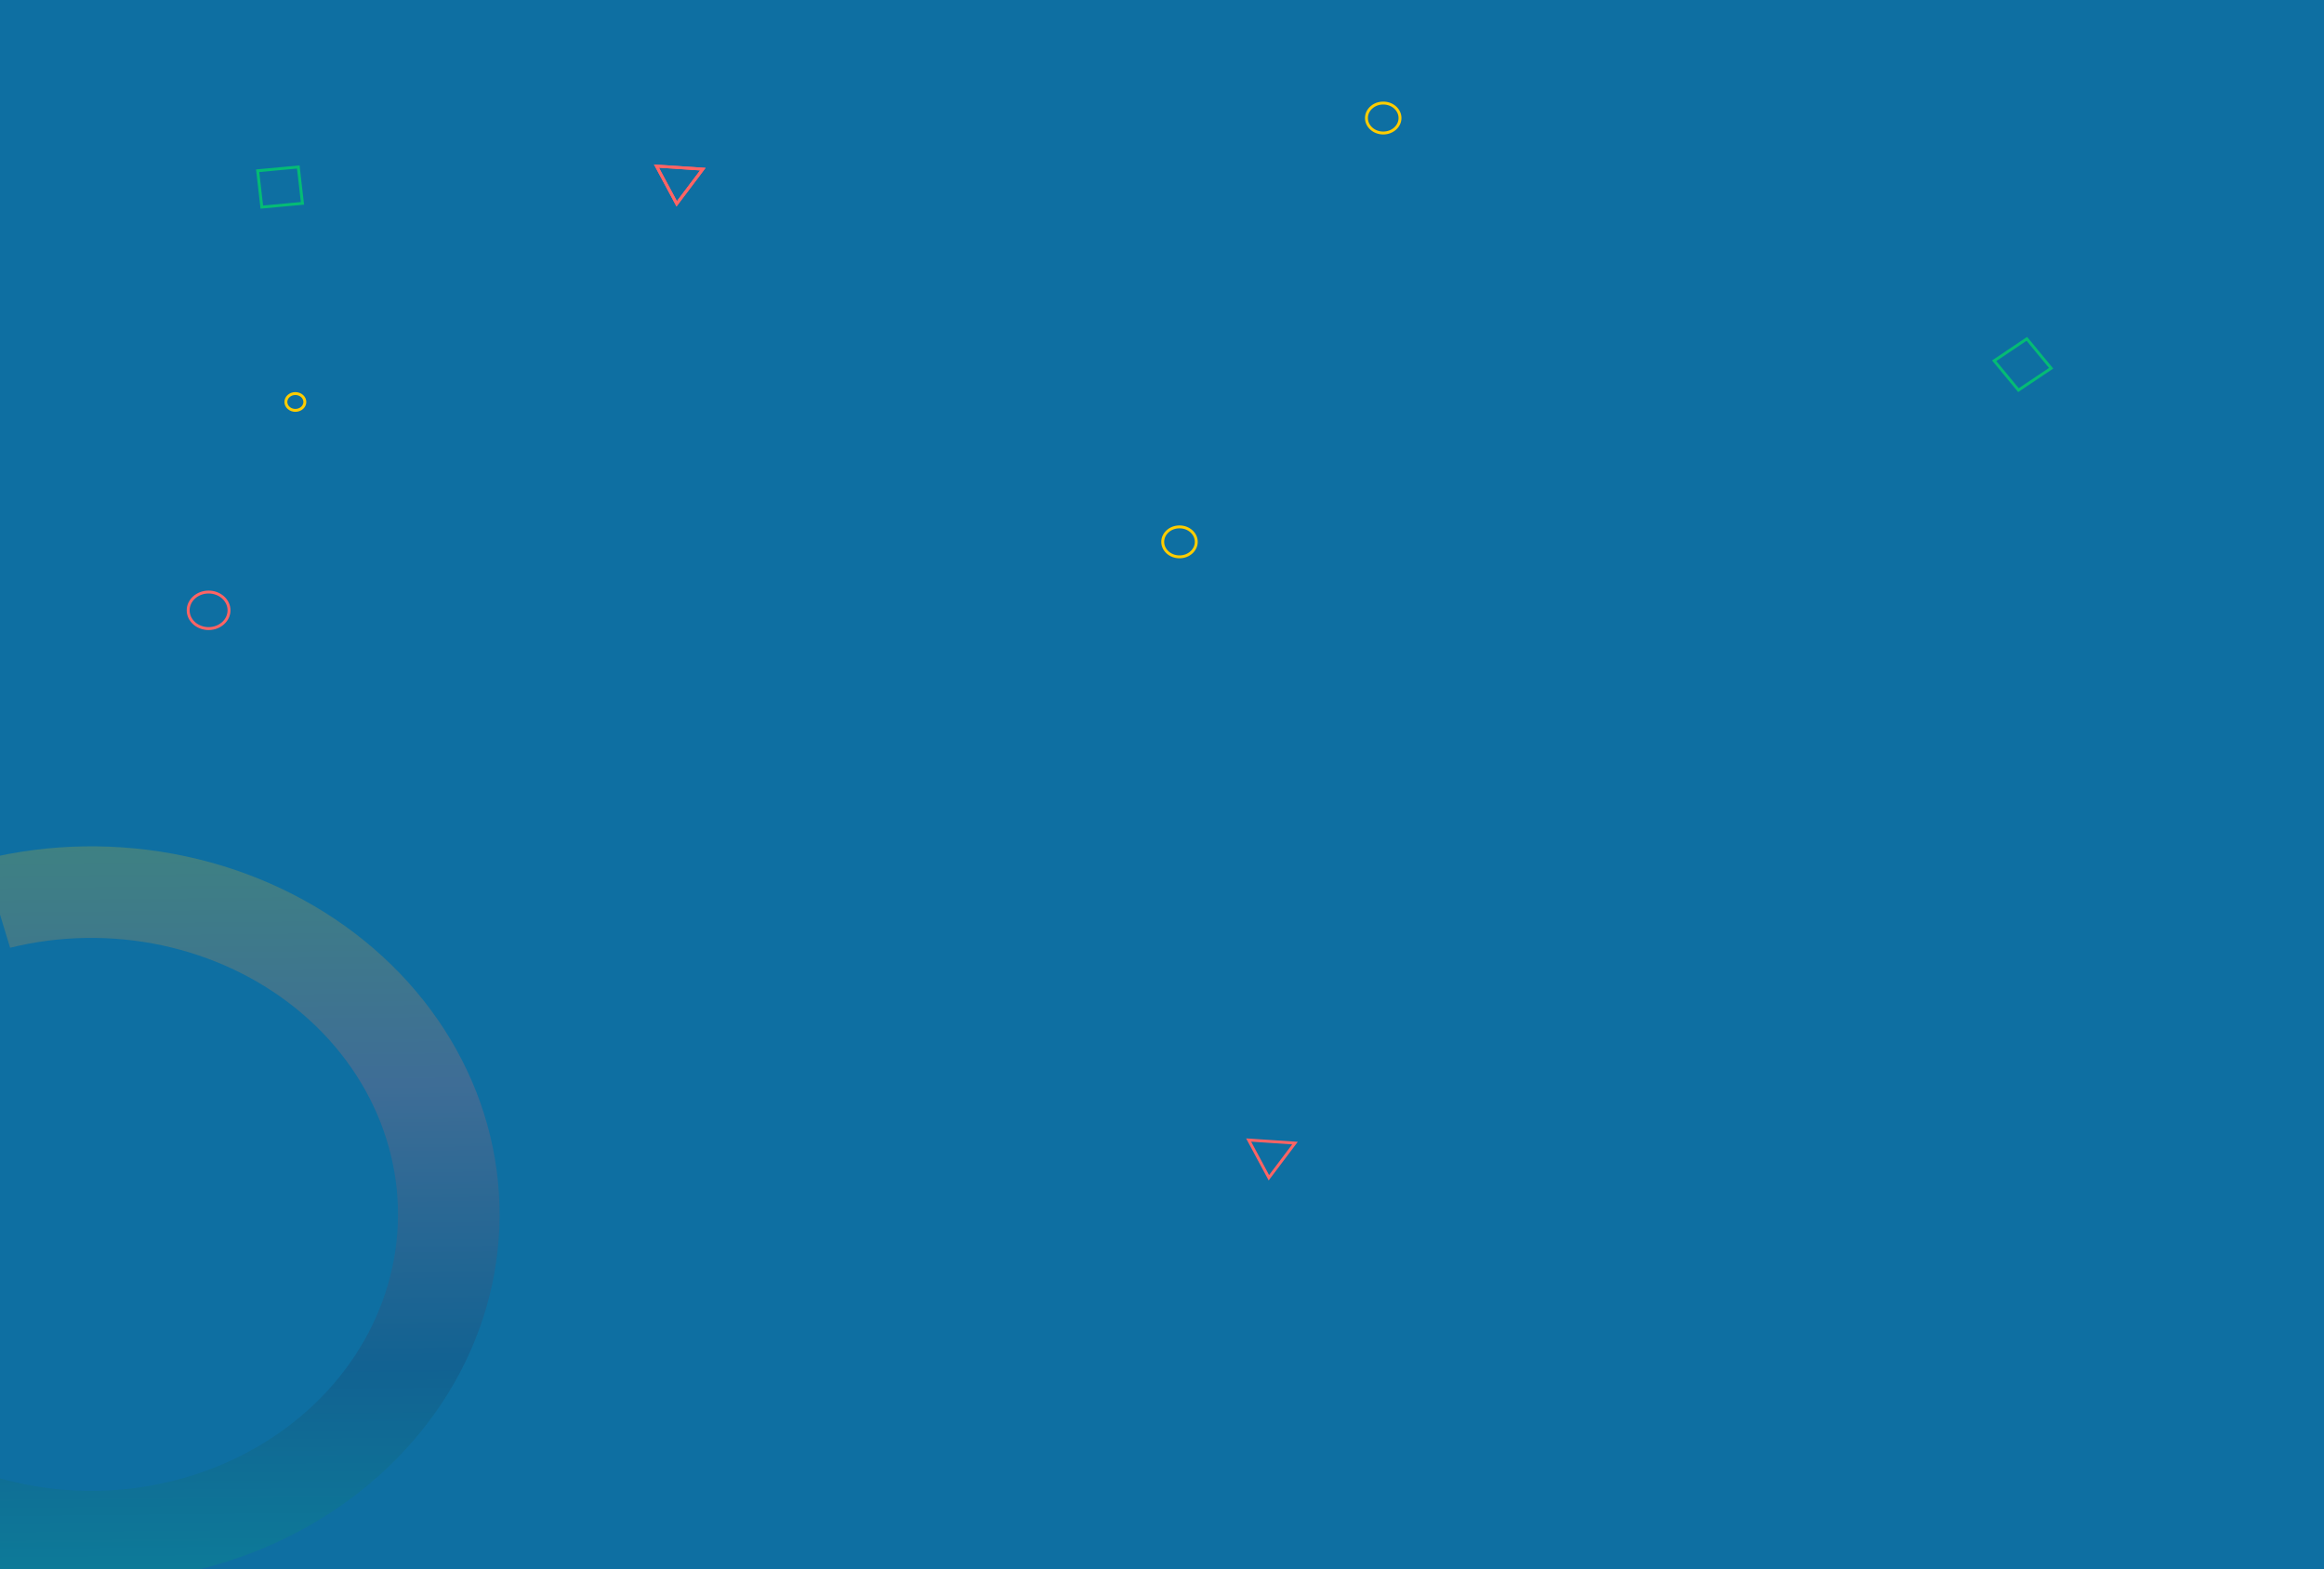 <svg width="1601" height="1081" viewBox="0 0 1601 1081" fill="none" xmlns="http://www.w3.org/2000/svg">
<rect width="1601" height="1081" fill="#F5F5F5"/>
<rect width="1601" height="1081" fill="#0E6FA2"/>
<path d="M-94.199 1047.04C-55.086 1070.78 -9.983 1085.27 36.966 1089.18C83.914 1093.1 131.201 1086.31 174.48 1069.45C217.759 1052.58 255.641 1026.18 284.645 992.671C313.649 959.159 332.844 919.613 340.465 877.666C348.086 835.72 343.888 792.719 328.259 752.617C312.629 712.515 286.069 676.598 251.019 648.167C215.969 619.737 173.555 599.705 127.674 589.914C81.793 580.123 33.918 580.886 -11.55 592.133L6.966 652.971C41.123 644.523 77.087 643.949 111.554 651.305C146.02 658.66 177.883 673.708 204.213 695.066C230.543 716.423 250.495 743.404 262.236 773.53C273.978 803.655 277.131 835.958 271.406 867.469C265.681 898.98 251.261 928.688 229.473 953.863C207.685 979.037 179.227 998.87 146.715 1011.54C114.203 1024.21 78.681 1029.31 43.412 1026.36C8.144 1023.42 -25.738 1012.54 -55.12 994.705L-94.199 1047.04Z" fill="url(#paint0_linear_0_1)" fill-opacity="0.2"/>
<path d="M964.457 81.321C964.457 86.926 959.383 91.641 952.9 91.641C946.417 91.641 941.343 86.926 941.343 81.321C941.343 75.716 946.417 71 952.9 71C959.383 71 964.457 75.716 964.457 81.321Z" stroke="#FFCD00" stroke-width="2"/>
<path d="M824.115 373.321C824.115 378.926 819.04 383.641 812.557 383.641C806.074 383.641 801 378.926 801 373.321C801 367.716 806.074 363 812.557 363C819.04 363 824.115 367.716 824.115 373.321Z" stroke="#FFCD00" stroke-width="2"/>
<rect x="1.467" y="0.214" width="27.114" height="26.264" transform="matrix(0.83 -0.557 0.637 0.771 1372.43 249.204)" stroke="#05BB75" stroke-width="2"/>
<rect x="1.109" y="0.901" width="28.108" height="25.203" transform="matrix(0.996 -0.092 0.114 0.994 176.285 116.846)" stroke="#05BB75" stroke-width="2"/>
<path d="M452.238 114.425L484.177 116.534L466.181 140.416L452.238 114.425Z" stroke="#FF6464" stroke-width="2"/>
<path d="M452.238 114.425L484.177 116.534L466.181 140.416L452.238 114.425Z" stroke="#FF6464" stroke-width="2"/>
<path d="M860.181 785.444L892.121 787.553L874.125 811.435L860.181 785.444Z" stroke="#FF6464" stroke-width="2"/>
<path d="M210.01 276.942C210.01 273.838 207.185 271.15 203.476 271.15C199.767 271.15 196.941 273.838 196.941 276.942C196.941 280.047 199.767 282.735 203.476 282.735C207.185 282.735 210.01 280.047 210.01 276.942Z" stroke="#FFCD00" stroke-width="2"/>
<path d="M157.772 420.489C157.772 413.633 151.573 407.904 143.703 407.904C135.833 407.904 129.634 413.633 129.634 420.489C129.634 427.344 135.833 433.074 143.703 433.074C151.573 433.074 157.772 427.344 157.772 420.489Z" stroke="#FF6464" stroke-width="2"/>
<defs>
<linearGradient id="paint0_linear_0_1" x1="80.414" y1="1105.62" x2="74.698" y2="573.53" gradientUnits="userSpaceOnUse">
<stop stop-color="#05BB75"/>
<stop offset="0.305" stop-color="#212C4F"/>
<stop offset="0.67" stop-color="#FF6464"/>
<stop offset="1" stop-color="#FFCD00"/>
</linearGradient>
</defs>
</svg>
